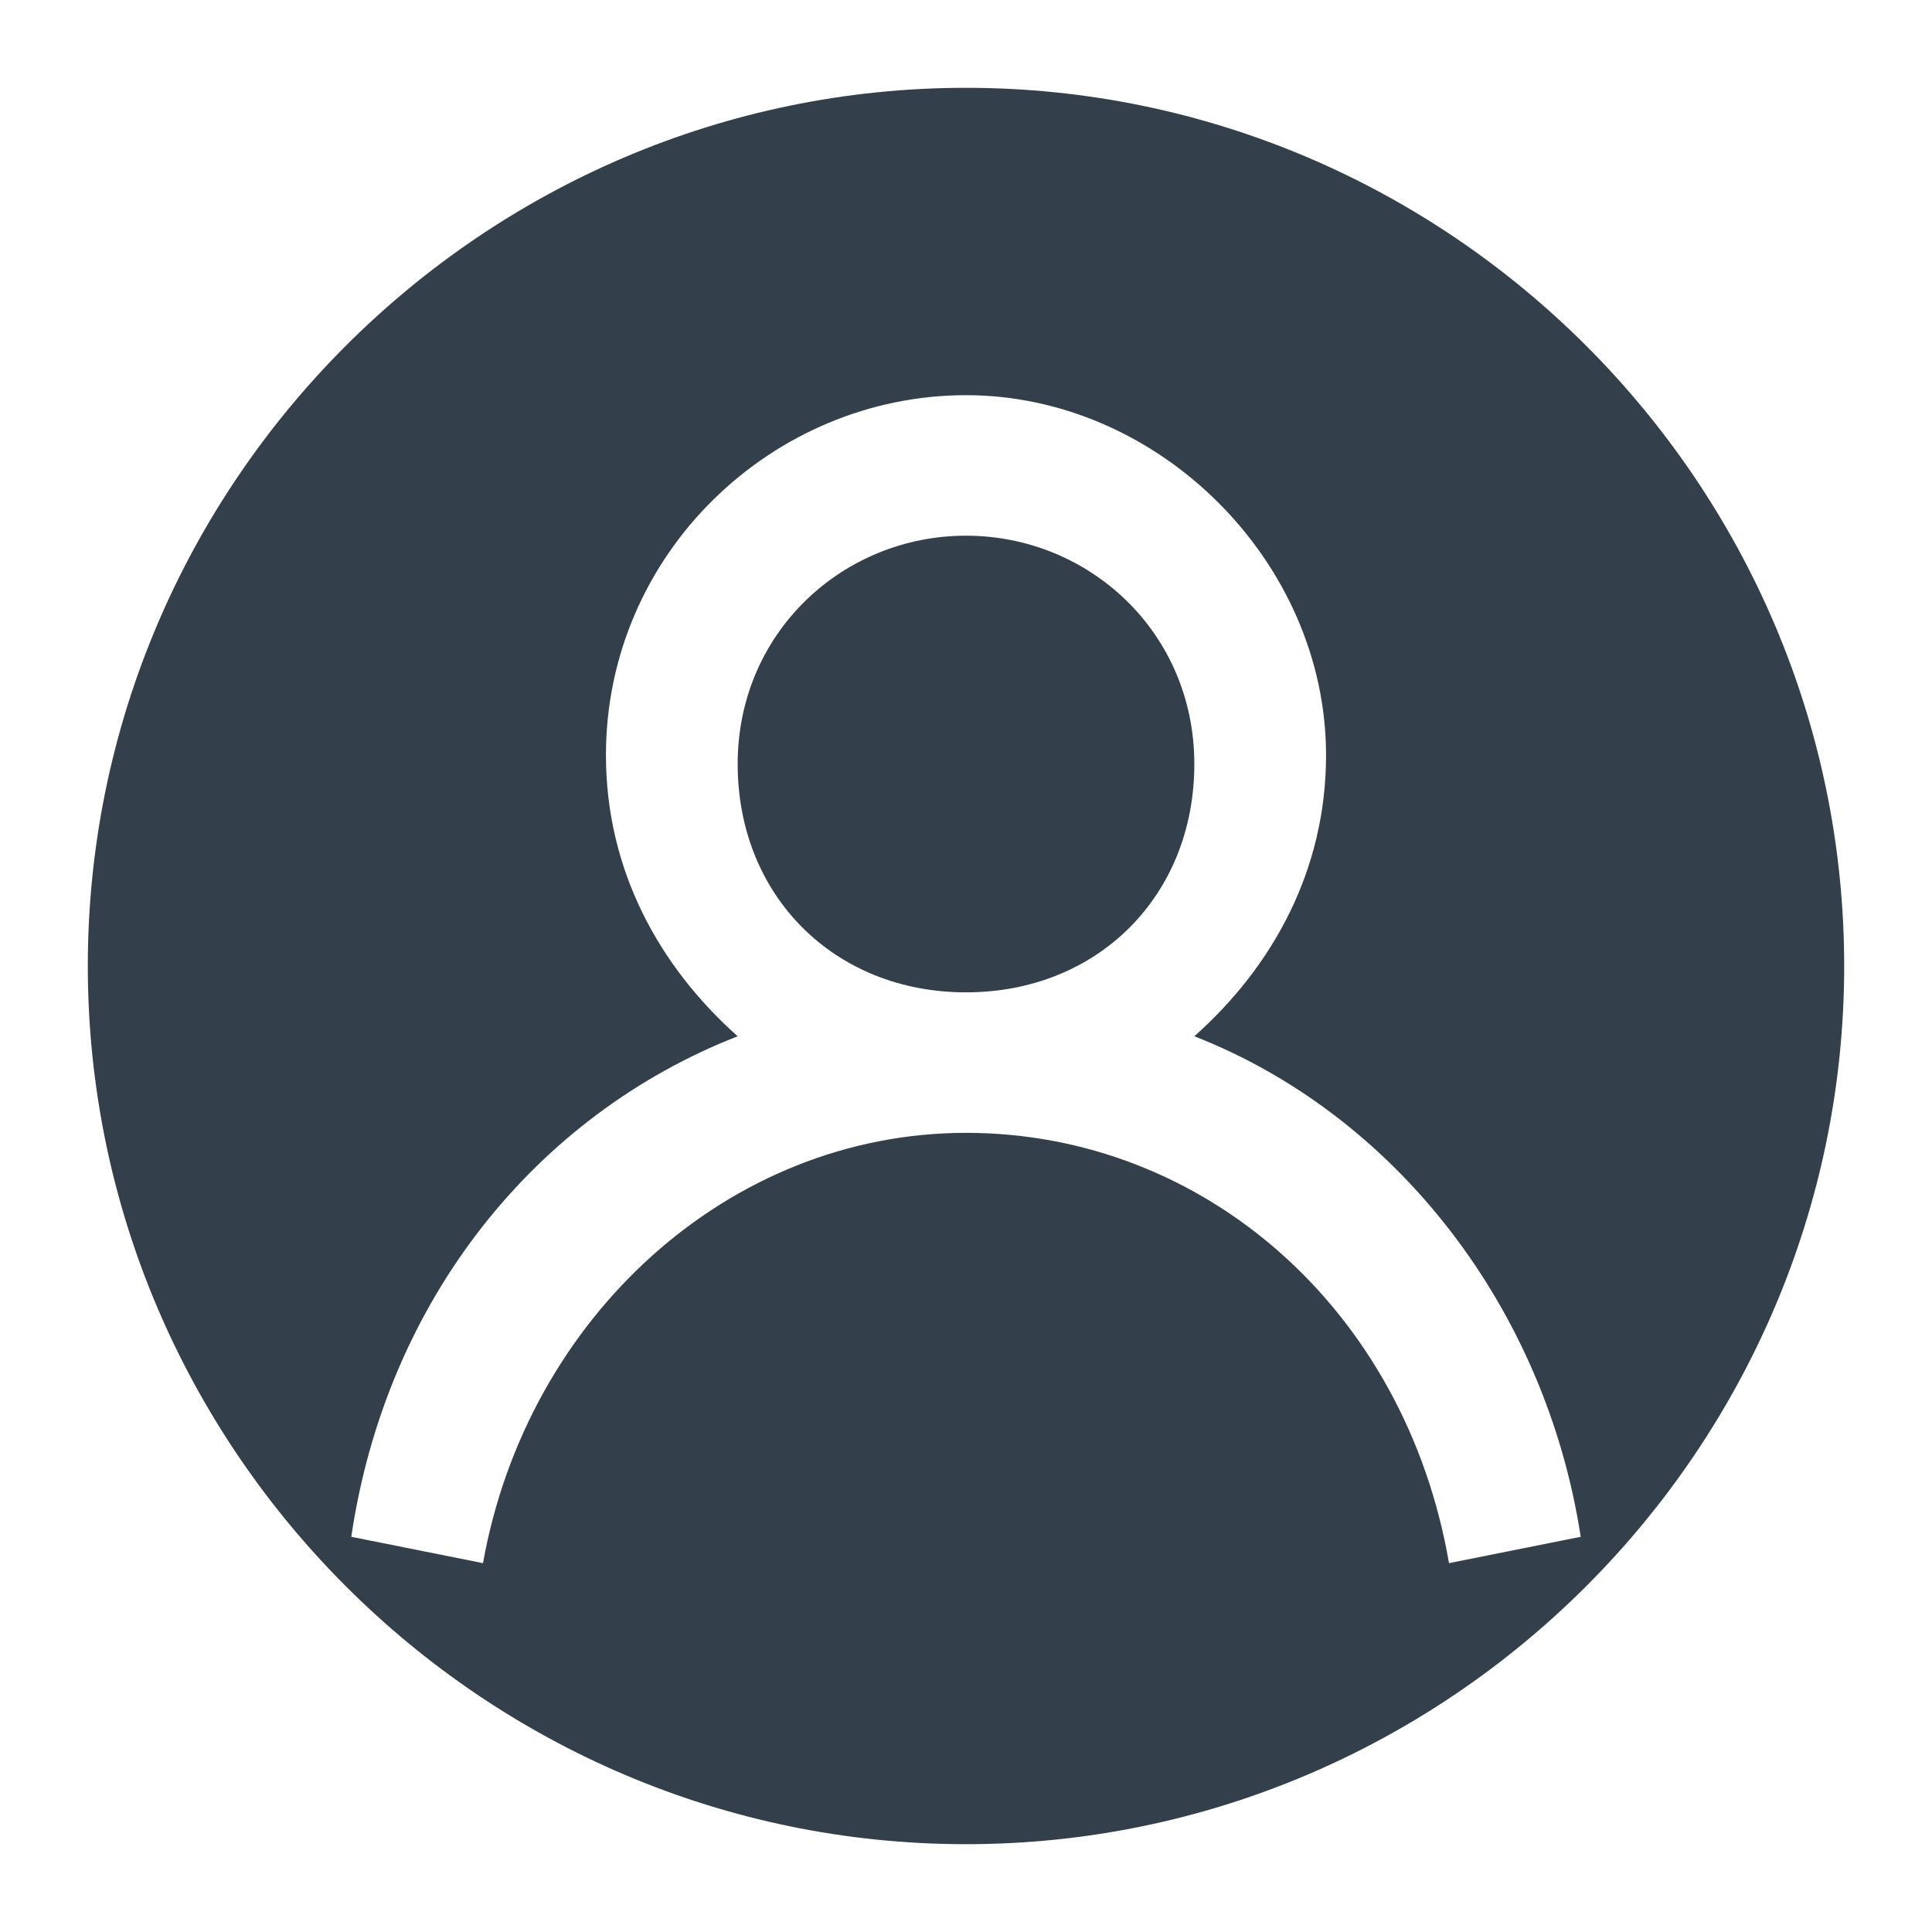 <?xml version="1.0" encoding="utf-8"?>
<!-- Generator: Adobe Illustrator 22.0.1, SVG Export Plug-In . SVG Version: 6.00 Build 0)  -->
<svg version="1.1" id="Layer_1" xmlns="http://www.w3.org/2000/svg" xmlns:xlink="http://www.w3.org/1999/xlink" x="0px" y="0px"
	 viewBox="0 0 22 22" enable-background="new 0 0 22 22" xml:space="preserve">
<g>
	<path fill="#333F4B" d="M11,6.1c-1.4,0-2.6,1.1-2.6,2.6s1.1,2.6,2.6,2.6s2.6-1.1,2.6-2.6S12.4,6.1,11,6.1z"/>
	<path fill="#333F4B" d="M11,1C5.5,1,1,5.5,1,11c0,5.5,4.5,10,10,10s10-4.5,10-10C21,5.5,16.5,1,11,1z M16.5,17.8
		c-0.5-2.9-2.8-4.9-5.5-4.9c-2.7,0-5,2.1-5.5,4.9L4,17.5c0.4-2.7,2.1-4.8,4.4-5.7C7.5,11,6.9,9.9,6.9,8.6c0-2.3,1.9-4.1,4.1-4.1
		s4.1,1.9,4.1,4.1c0,1.3-0.6,2.4-1.5,3.2c2.3,0.9,4,3.1,4.4,5.7L16.5,17.8z"/>
</g>
</svg>
